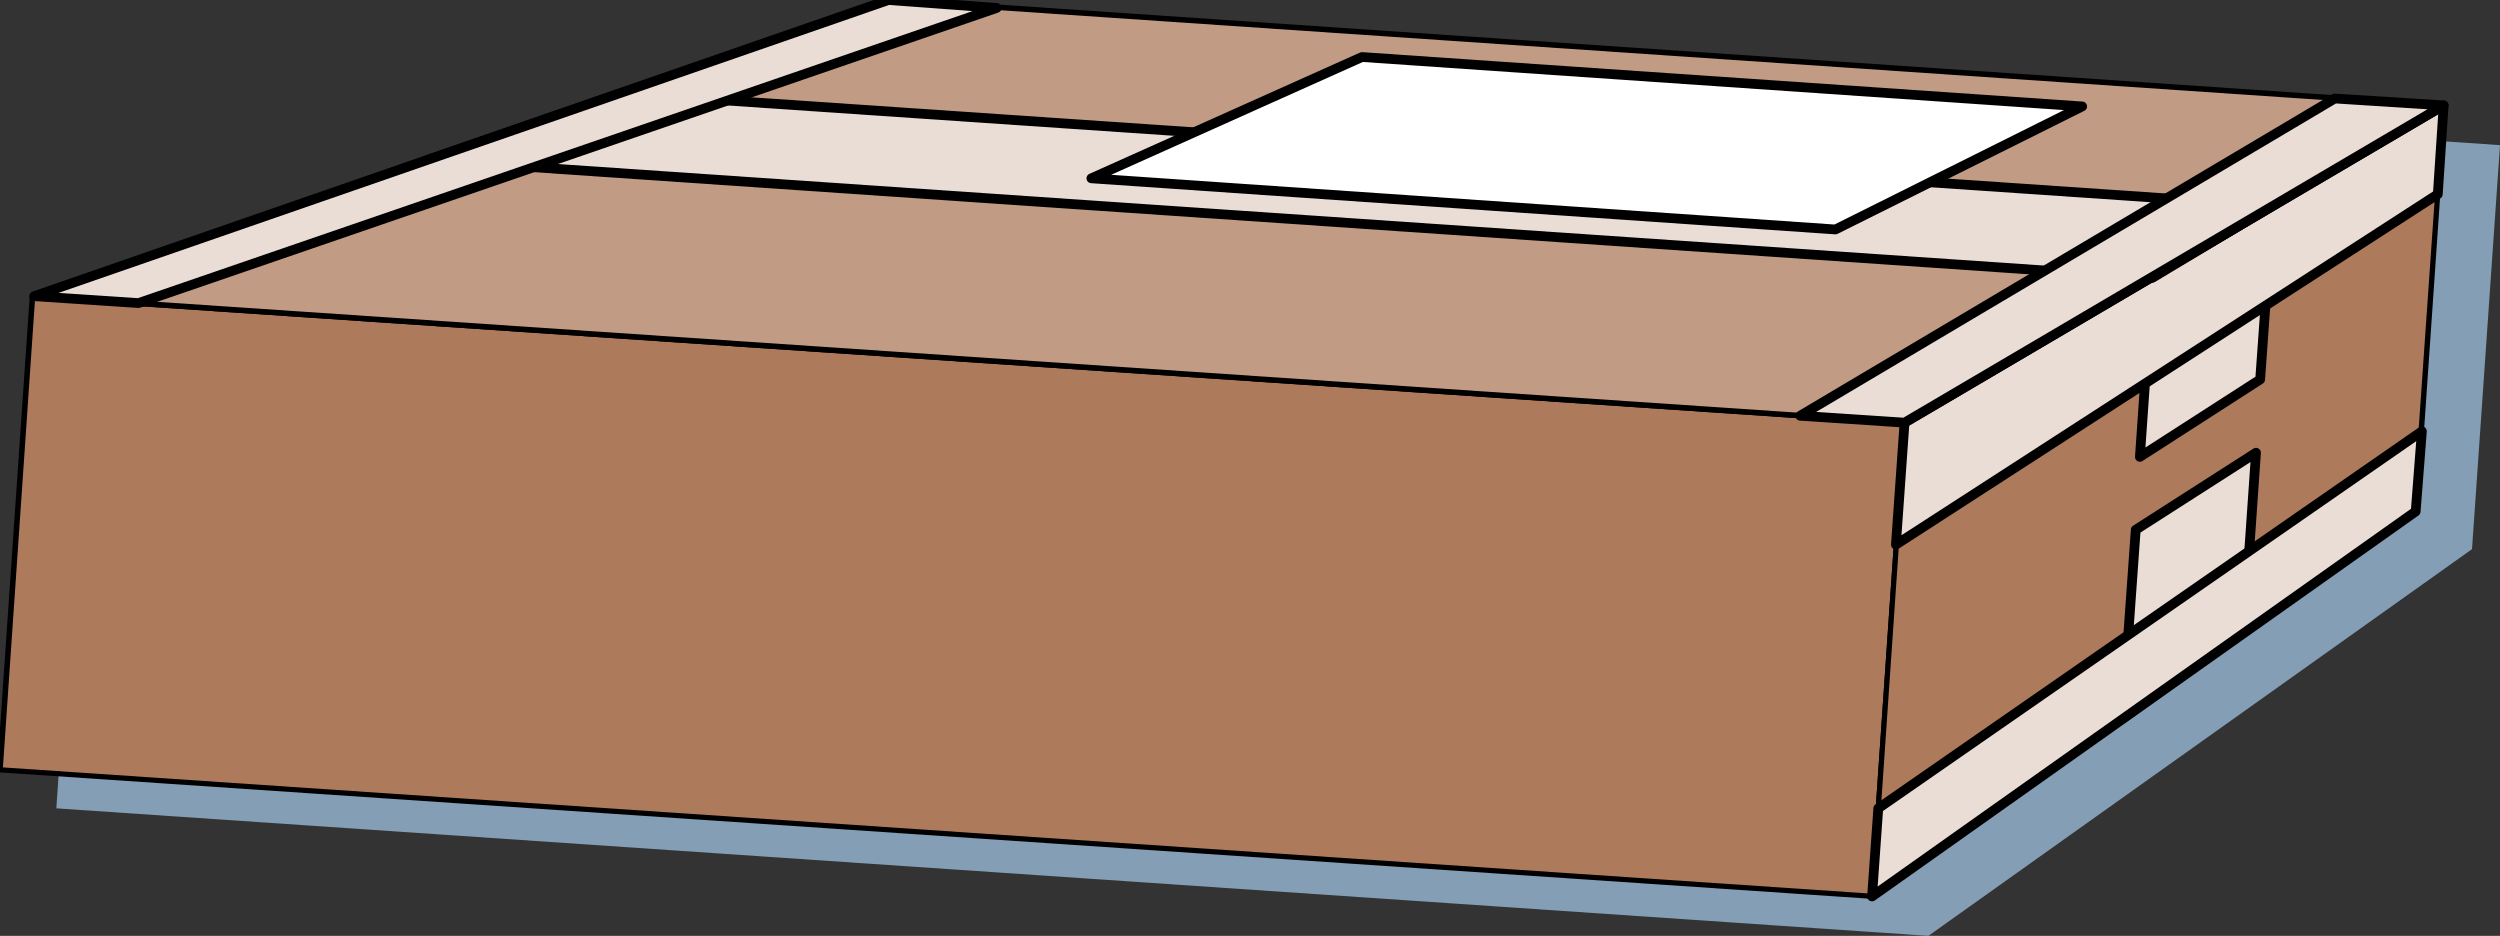 <?xml version="1.0" encoding="UTF-8" standalone="no"?>
<svg
   xmlns:ooo="http://xml.openoffice.org/svg/export"
   xmlns:dc="http://purl.org/dc/elements/1.1/"
   xmlns:cc="http://creativecommons.org/ns#"
   xmlns:rdf="http://www.w3.org/1999/02/22-rdf-syntax-ns#"
   xmlns:svg="http://www.w3.org/2000/svg"
   xmlns="http://www.w3.org/2000/svg"
   xmlns:sodipodi="http://sodipodi.sourceforge.net/DTD/sodipodi-0.dtd"
   xmlns:inkscape="http://www.inkscape.org/namespaces/inkscape"
   version="1.2"
   width="72.34mm"
   height="27.08mm"
   viewBox="0 0 7234 2708"
   preserveAspectRatio="xMidYMid"
   xml:space="preserve"
   id="svg135"
   sodipodi:docname="package1.svg"
   style="fill-rule:evenodd;stroke-width:28.222;stroke-linejoin:round"
   inkscape:version="0.92.5 (2060ec1f9f, 2020-04-08)"><rect x="0" y="0" width="7234" height="2708" fill="#333333" stroke="none"/><sodipodi:namedview
   pagecolor="#ffffff"
   bordercolor="#666666"
   borderopacity="1"
   objecttolerance="10"
   gridtolerance="10"
   guidetolerance="10"
   inkscape:pageopacity="0"
   inkscape:pageshadow="2"
   inkscape:window-width="664"
   inkscape:window-height="487"
   id="namedview137"
   showgrid="false"
   inkscape:zoom="0.2102413"
   inkscape:cx="136.70551"
   inkscape:cy="51.174802"
   inkscape:window-x="0"
   inkscape:window-y="0"
   inkscape:window-maximized="0"
   inkscape:current-layer="svg135" />
 <defs
   class="ClipPathGroup"
   id="defs8">
  <clipPath
   id="presentation_clip_path"
   clipPathUnits="userSpaceOnUse">
   <rect
   x="0"
   y="0"
   width="21000"
   height="29700"
   id="rect2" />
  </clipPath>
  <clipPath
   id="presentation_clip_path_shrink"
   clipPathUnits="userSpaceOnUse">
   <rect
   x="21"
   y="29"
   width="20958"
   height="29641"
   id="rect5" />
  </clipPath>
 </defs>
 <defs
   class="TextShapeIndex"
   id="defs12">
  <g
   ooo:slide="id1"
   ooo:id-list="id3"
   id="g10" />
 </defs>
 <defs
   class="EmbeddedBulletChars"
   id="defs44">
  <g
   id="bullet-char-template-57356"
   transform="matrix(4.8828125e-4,0,0,-4.8828125e-4,0,0)">
   <path
   d="M 580,1141 1163,571 580,0 -4,571 Z"
   id="path14"
   inkscape:connector-curvature="0" />
  </g>
  <g
   id="bullet-char-template-57354"
   transform="matrix(4.8828125e-4,0,0,-4.8828125e-4,0,0)">
   <path
   d="M 8,1128 H 1137 V 0 H 8 Z"
   id="path17"
   inkscape:connector-curvature="0" />
  </g>
  <g
   id="bullet-char-template-10146"
   transform="matrix(4.8828125e-4,0,0,-4.8828125e-4,0,0)">
   <path
   d="M 174,0 602,739 174,1481 1456,739 Z M 1358,739 309,1346 659,739 Z"
   id="path20"
   inkscape:connector-curvature="0" />
  </g>
  <g
   id="bullet-char-template-10132"
   transform="matrix(4.8828125e-4,0,0,-4.8828125e-4,0,0)">
   <path
   d="M 2015,739 1276,0 H 717 l 543,543 H 174 v 393 h 1086 l -543,545 h 557 z"
   id="path23"
   inkscape:connector-curvature="0" />
  </g>
  <g
   id="bullet-char-template-10007"
   transform="matrix(4.8828125e-4,0,0,-4.8828125e-4,0,0)">
   <path
   d="m 0,-2 c -7,16 -16,29 -25,39 l 381,530 c -94,256 -141,385 -141,387 0,25 13,38 40,38 9,0 21,-2 34,-5 21,4 42,12 65,25 l 27,-13 111,-251 280,301 64,-25 24,25 c 21,-10 41,-24 62,-43 C 886,937 835,863 770,784 769,783 710,716 594,584 L 774,223 c 0,-27 -21,-55 -63,-84 l 16,-20 C 717,90 699,76 672,76 641,76 570,178 457,381 L 164,-76 c -22,-34 -53,-51 -92,-51 -42,0 -63,17 -64,51 -7,9 -10,24 -10,44 0,9 1,19 2,30 z"
   id="path26"
   inkscape:connector-curvature="0" />
  </g>
  <g
   id="bullet-char-template-10004"
   transform="matrix(4.8828125e-4,0,0,-4.8828125e-4,0,0)">
   <path
   d="M 285,-33 C 182,-33 111,30 74,156 52,228 41,333 41,471 c 0,78 14,145 41,201 34,71 87,106 158,106 53,0 88,-31 106,-94 l 23,-176 c 8,-64 28,-97 59,-98 l 735,706 c 11,11 33,17 66,17 42,0 63,-15 63,-46 V 965 c 0,-36 -10,-64 -30,-84 L 442,47 C 390,-6 338,-33 285,-33 Z"
   id="path29"
   inkscape:connector-curvature="0" />
  </g>
  <g
   id="bullet-char-template-9679"
   transform="matrix(4.8828125e-4,0,0,-4.8828125e-4,0,0)">
   <path
   d="M 813,0 C 632,0 489,54 383,161 276,268 223,411 223,592 c 0,181 53,324 160,431 106,107 249,161 430,161 179,0 323,-54 432,-161 108,-107 162,-251 162,-431 0,-180 -54,-324 -162,-431 C 1136,54 992,0 813,0 Z"
   id="path32"
   inkscape:connector-curvature="0" />
  </g>
  <g
   id="bullet-char-template-8226"
   transform="matrix(4.8828125e-4,0,0,-4.8828125e-4,0,0)">
   <path
   d="m 346,457 c -73,0 -137,26 -191,78 -54,51 -81,114 -81,188 0,73 27,136 81,188 54,52 118,78 191,78 73,0 134,-26 185,-79 51,-51 77,-114 77,-187 0,-75 -25,-137 -76,-188 -50,-52 -112,-78 -186,-78 z"
   id="path35"
   inkscape:connector-curvature="0" />
  </g>
  <g
   id="bullet-char-template-8211"
   transform="matrix(4.8828125e-4,0,0,-4.8828125e-4,0,0)">
   <path
   d="M -4,459 H 1135 V 606 H -4 Z"
   id="path38"
   inkscape:connector-curvature="0" />
  </g>
  <g
   id="bullet-char-template-61548"
   transform="matrix(4.8828125e-4,0,0,-4.8828125e-4,0,0)">
   <path
   d="m 173,740 c 0,163 58,303 173,419 116,115 255,173 419,173 163,0 302,-58 418,-173 116,-116 174,-256 174,-419 0,-163 -58,-303 -174,-418 C 1067,206 928,148 765,148 601,148 462,206 346,322 231,437 173,577 173,740 Z"
   id="path41"
   inkscape:connector-curvature="0" />
  </g>
 </defs>
 <g
   id="g49"
   transform="translate(-6883,-13496)">
  <g
   id="id2"
   class="Master_Slide">
   <g
   id="bg-id2"
   class="Background" />
   <g
   id="bo-id2"
   class="BackgroundObjects" />
  </g>
 </g>
 <g
   class="SlideGroup"
   id="g133"
   transform="translate(-6883,-13496)">
  <g
   id="g131">
   <g
   id="container-id1">
    <g
   id="id1"
   class="Slide"
   clip-path="url(#presentation_clip_path)">
     <g
   class="Page"
   id="g127">
      <g
   class="Graphic"
   id="g125">
       <g
   id="id3">
        <rect
   class="BoundingBox"
   x="6883"
   y="13496"
   width="7234"
   height="2708"
   id="rect51"
   style="fill:none;stroke:none" />
        <defs
   id="defs56">
         <clipPath
   id="clip_path_1"
   clipPathUnits="userSpaceOnUse">
          <path
   d="m 6883,13496 h 7233 v 2707 H 6883 Z"
   id="path53"
   inkscape:connector-curvature="0" />
         </clipPath>
        </defs>
        <g
   clip-path="url(#clip_path_1)"
   id="g122">
         <path
   d="m 9622,13610 -2482,855 -94,1370 5417,369 1573,-1119 81,-1169 z"
   id="path58"
   inkscape:connector-curvature="0"
   style="fill:#849eb5;stroke:none" />
         <path
   d="m 12300,16090 94,-1371 -5417,-366 -94,1370 z"
   id="path60"
   inkscape:connector-curvature="0"
   style="fill:#ad7a5b;stroke:none" />
         <path
   d="m 12394,14727 -7,-8 -94,1371 h 15 l 94,-1371 -8,-8 8,8 -3,-5 -5,-3 -5,3 -2,5 z"
   id="path62"
   inkscape:connector-curvature="0"
   style="fill:#000000;stroke:none" />
         <path
   d="m 6985,14353 -8,8 5417,366 v -16 l -5417,-366 -8,8 8,-8 -5,3 -3,5 3,5 5,3 z"
   id="path64"
   inkscape:connector-curvature="0"
   style="fill:#000000;stroke:none" />
         <path
   d="m 6883,15716 8,7 94,-1370 h -16 l -94,1370 8,8 -8,-8 3,6 5,2 5,-2 3,-6 z"
   id="path66"
   inkscape:connector-curvature="0"
   style="fill:#000000;stroke:none" />
         <path
   d="m 12293,16090 7,-8 -5417,-366 v 15 l 5417,366 8,-7 -8,7 5,-2 3,-5 -3,-6 -5,-2 z"
   id="path68"
   inkscape:connector-curvature="0"
   style="fill:#000000;stroke:none" />
         <path
   d="m 6977,14353 2482,-857 4495,305 -1560,918 z"
   id="path70"
   inkscape:connector-curvature="0"
   style="fill:#c19b84;stroke:none" />
         <path
   d="m 9459,13488 h -2 l -2483,857 6,16 2482,-857 h -3 3 l 5,-5 v -6 l -2,-5 h -8 z"
   id="path72"
   inkscape:connector-curvature="0"
   style="fill:#000000;stroke:none" />
         <path
   d="m 13959,13809 -5,-16 -4495,-305 v 16 l 4495,305 -5,-16 5,16 5,-3 3,-5 -3,-5 -5,-3 z"
   id="path74"
   inkscape:connector-curvature="0"
   style="fill:#000000;stroke:none" />
         <path
   d="m 12394,14727 h 5 l 1560,-918 -10,-16 -1560,918 h 5 -5 l -5,6 3,5 5,5 h 7 z"
   id="path76"
   inkscape:connector-curvature="0"
   style="fill:#000000;stroke:none" />
         <path
   d="m 6974,14345 3,16 5417,366 v -16 l -5417,-366 3,16 -3,-16 -5,3 -3,5 3,5 5,3 z"
   id="path78"
   inkscape:connector-curvature="0"
   style="fill:#000000;stroke:none" />
         <path
   d="m 12394,14719 -94,1371 1573,-1114 81,-1175 z"
   id="path80"
   inkscape:connector-curvature="0"
   style="fill:#ad7a5b;stroke:none" />
         <path
   d="m 12295,16082 13,8 94,-1371 h -15 l -94,1371 12,7 -12,-7 2,5 5,2 5,-2 3,-5 z"
   id="path82"
   inkscape:connector-curvature="0"
   style="fill:#000000;stroke:none" />
         <path
   d="m 13865,14976 3,-8 -1573,1114 10,15 1573,-1114 3,-7 -3,7 5,-5 -2,-7 -5,-3 h -8 z"
   id="path84"
   inkscape:connector-curvature="0"
   style="fill:#000000;stroke:none" />
         <path
   d="m 13959,13809 -12,-8 -82,1175 h 16 l 81,-1175 -13,-8 13,8 -3,-5 -5,-3 -5,3 -2,5 z"
   id="path86"
   inkscape:connector-curvature="0"
   style="fill:#000000;stroke:none" />
         <path
   d="m 12402,14719 -3,8 1560,-918 -10,-16 -1560,918 -2,8 2,-8 -5,6 3,5 5,5 h 7 z"
   id="path88"
   inkscape:connector-curvature="0"
   style="fill:#000000;stroke:none" />
         <path
   d="m 13024,15576 39,-547 348,-223 -36,518 z"
   id="path90"
   inkscape:connector-curvature="0"
   style="fill:#eaddd6;stroke:none" />
         <path
   d="m 13024,15576 39,-547 348,-223 -36,518 z"
   id="path92"
   inkscape:connector-curvature="0"
   style="fill:none;stroke:#000000" />
         <path
   d="m 12300,16090 18,-255 1573,-1091 -18,232 z"
   id="path94"
   inkscape:connector-curvature="0"
   style="fill:#eaddd6;stroke:none" />
         <path
   d="m 12300,16090 18,-255 1573,-1091 -18,232 z"
   id="path96"
   inkscape:connector-curvature="0"
   style="fill:none;stroke:#000000" />
         <path
   d="m 13459,14091 -36,503 -348,224 36,-518 z"
   id="path98"
   inkscape:connector-curvature="0"
   style="fill:#eaddd6;stroke:none" />
         <path
   d="m 13459,14091 -36,503 -348,224 36,-518 z"
   id="path100"
   inkscape:connector-curvature="0"
   style="fill:none;stroke:#000000" />
         <path
   d="m 13954,13801 -17,257 -1568,1014 25,-353 z"
   id="path102"
   inkscape:connector-curvature="0"
   style="fill:#eaddd6;stroke:none" />
         <path
   d="m 13954,13801 -17,257 -1568,1014 25,-353 z"
   id="path104"
   inkscape:connector-curvature="0"
   style="fill:none;stroke:#000000" />
         <path
   d="m 13459,14091 -348,209 -4991,-341 559,-193 z"
   id="path106"
   inkscape:connector-curvature="0"
   style="fill:#eaddd6;stroke:none" />
         <path
   d="m 13459,14091 -348,209 -4991,-341 559,-193 z"
   id="path108"
   inkscape:connector-curvature="0"
   style="fill:none;stroke:#000000" />
         <path
   d="m 7284,14373 -302,-20 2472,-857 313,23 z"
   id="path110"
   inkscape:connector-curvature="0"
   style="fill:#eaddd6;stroke:none" />
         <path
   d="m 7284,14373 -302,-20 2472,-857 313,23 z"
   id="path112"
   inkscape:connector-curvature="0"
   style="fill:none;stroke:#000000" />
         <path
   d="m 12394,14719 -302,-20 1547,-918 315,20 z"
   id="path114"
   inkscape:connector-curvature="0"
   style="fill:#eaddd6;stroke:none" />
         <path
   d="m 12394,14719 -302,-20 1547,-918 315,20 z"
   id="path116"
   inkscape:connector-curvature="0"
   style="fill:none;stroke:#000000" />
         <path
   d="m 10824,13661 2084,143 -714,356 -2153,-148 z"
   id="path118"
   inkscape:connector-curvature="0"
   style="fill:#ffffff;stroke:none" />
         <path
   d="m 10824,13661 2084,143 -714,356 -2153,-148 z"
   id="path120"
   inkscape:connector-curvature="0"
   style="fill:none;stroke:#000000" />
        </g>
       </g>
      </g>
     </g>
    </g>
   </g>
  </g>
 </g>
</svg>